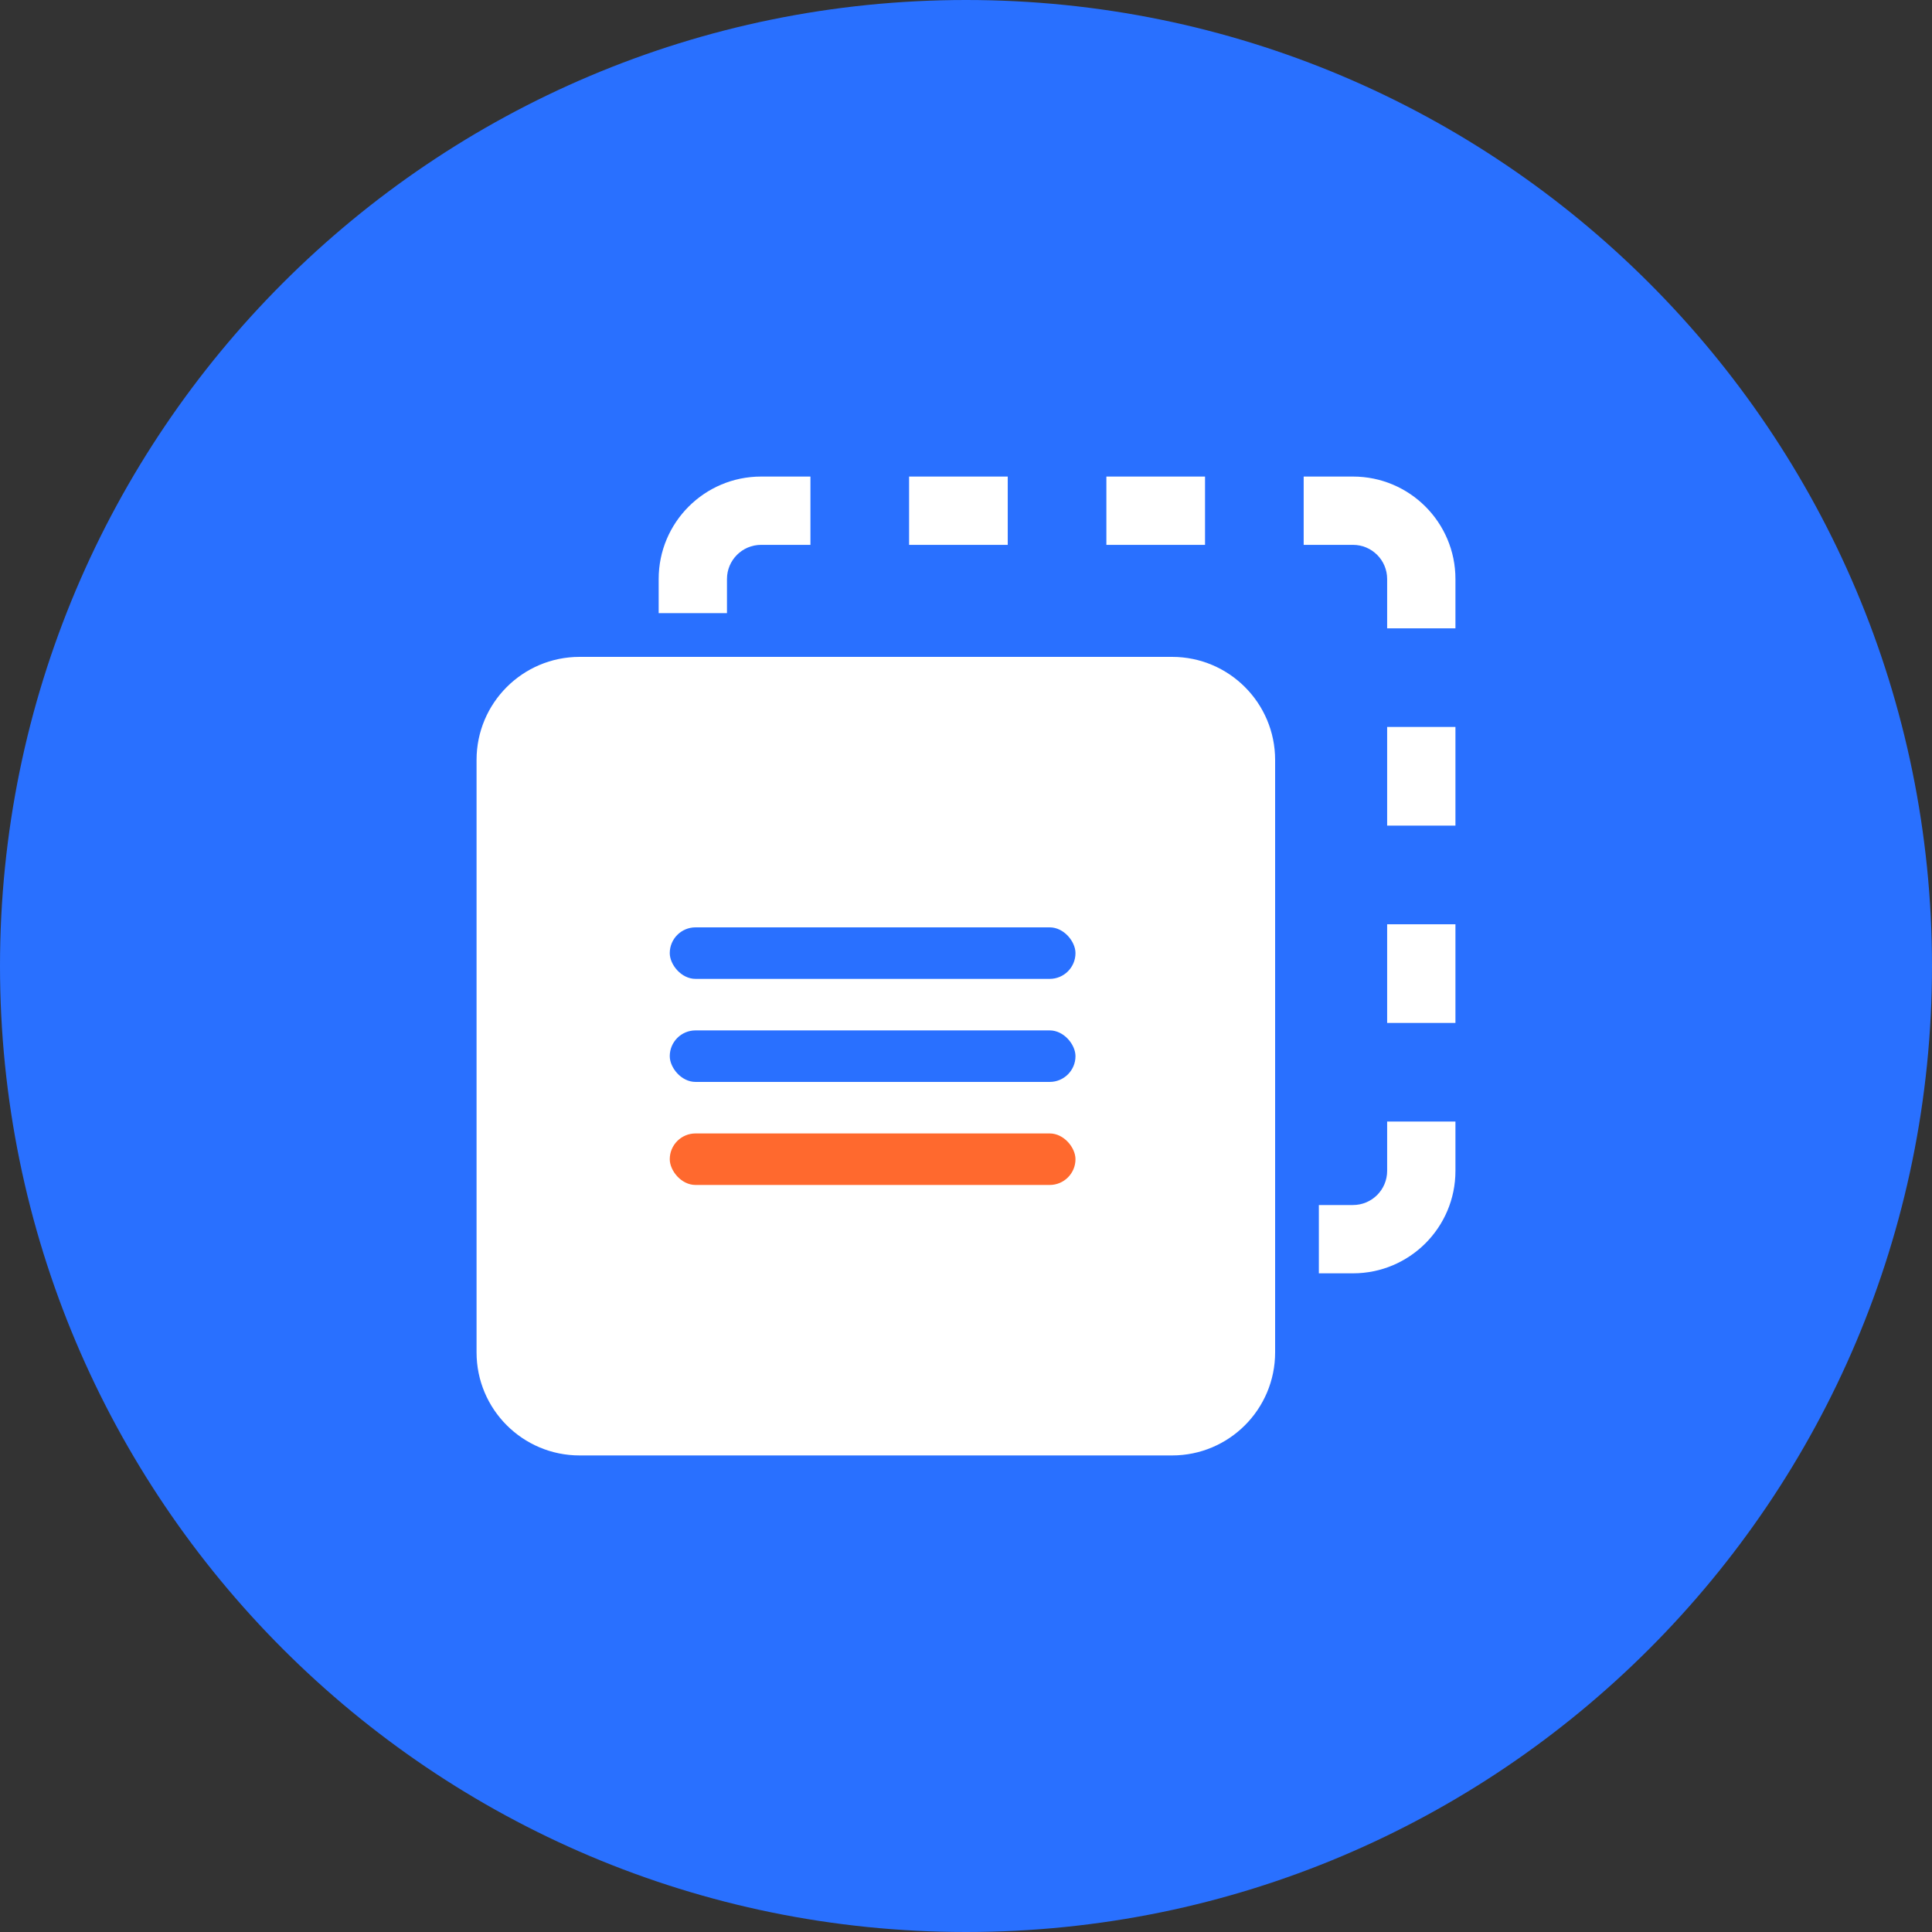 <svg width="300" height="300" viewBox="0 0 300 300" fill="none" xmlns="http://www.w3.org/2000/svg">
<rect x="0" y="0" width="300" height="300" fill="#333333" stroke="none"/>
<g clip-path="url(#clip0_11006_3716)">
<path d="M150 300C232.843 300 300 232.843 300 150C300 67.157 232.843 0 150 0C67.157 0 0 67.157 0 150C0 232.843 67.157 300 150 300Z" fill="#2970FF"/>
<path d="M74 118C74 109.163 81.163 102 90 102H182C190.837 102 198 109.163 198 118V210C198 218.837 190.837 226 182 226H90C81.163 226 74 218.837 74 210V118Z" fill="white"/>
<path fill-rule="evenodd" clip-rule="evenodd" d="M112.884 89.907C112.884 86.979 115.258 84.605 118.186 84.605H125.845V74H118.186C109.401 74 102.279 81.122 102.279 89.907V95.209H112.884V89.907ZM204.791 197.721V187.116H210.093C213.022 187.116 215.396 184.742 215.396 181.814V174.155H226V181.814C226 190.599 218.878 197.721 210.093 197.721H204.791ZM141.163 84.605H156.481V74H141.163V84.605ZM171.799 84.605H187.117V74H171.799V84.605ZM202.434 84.605H210.093C213.022 84.605 215.396 86.979 215.396 89.907V97.566H226V89.907C226 81.122 218.878 74 210.093 74H202.434V84.605ZM215.396 112.884V128.202H226V112.884H215.396ZM215.396 143.519V158.837H226V143.519H215.396Z" fill="white"/>
<rect x="104" y="176" width="63" height="8" rx="4" fill="#FF692E"/>
<rect x="104" y="160" width="63" height="8" rx="4" fill="#2970FF"/>
<rect x="104" y="144" width="63" height="8" rx="4" fill="#2970FF"/>
</g>
<defs>
<clipPath id="clip0_11006_3716">
<rect width="300" height="300" fill="white"/>
</clipPath>
</defs>
</svg>
